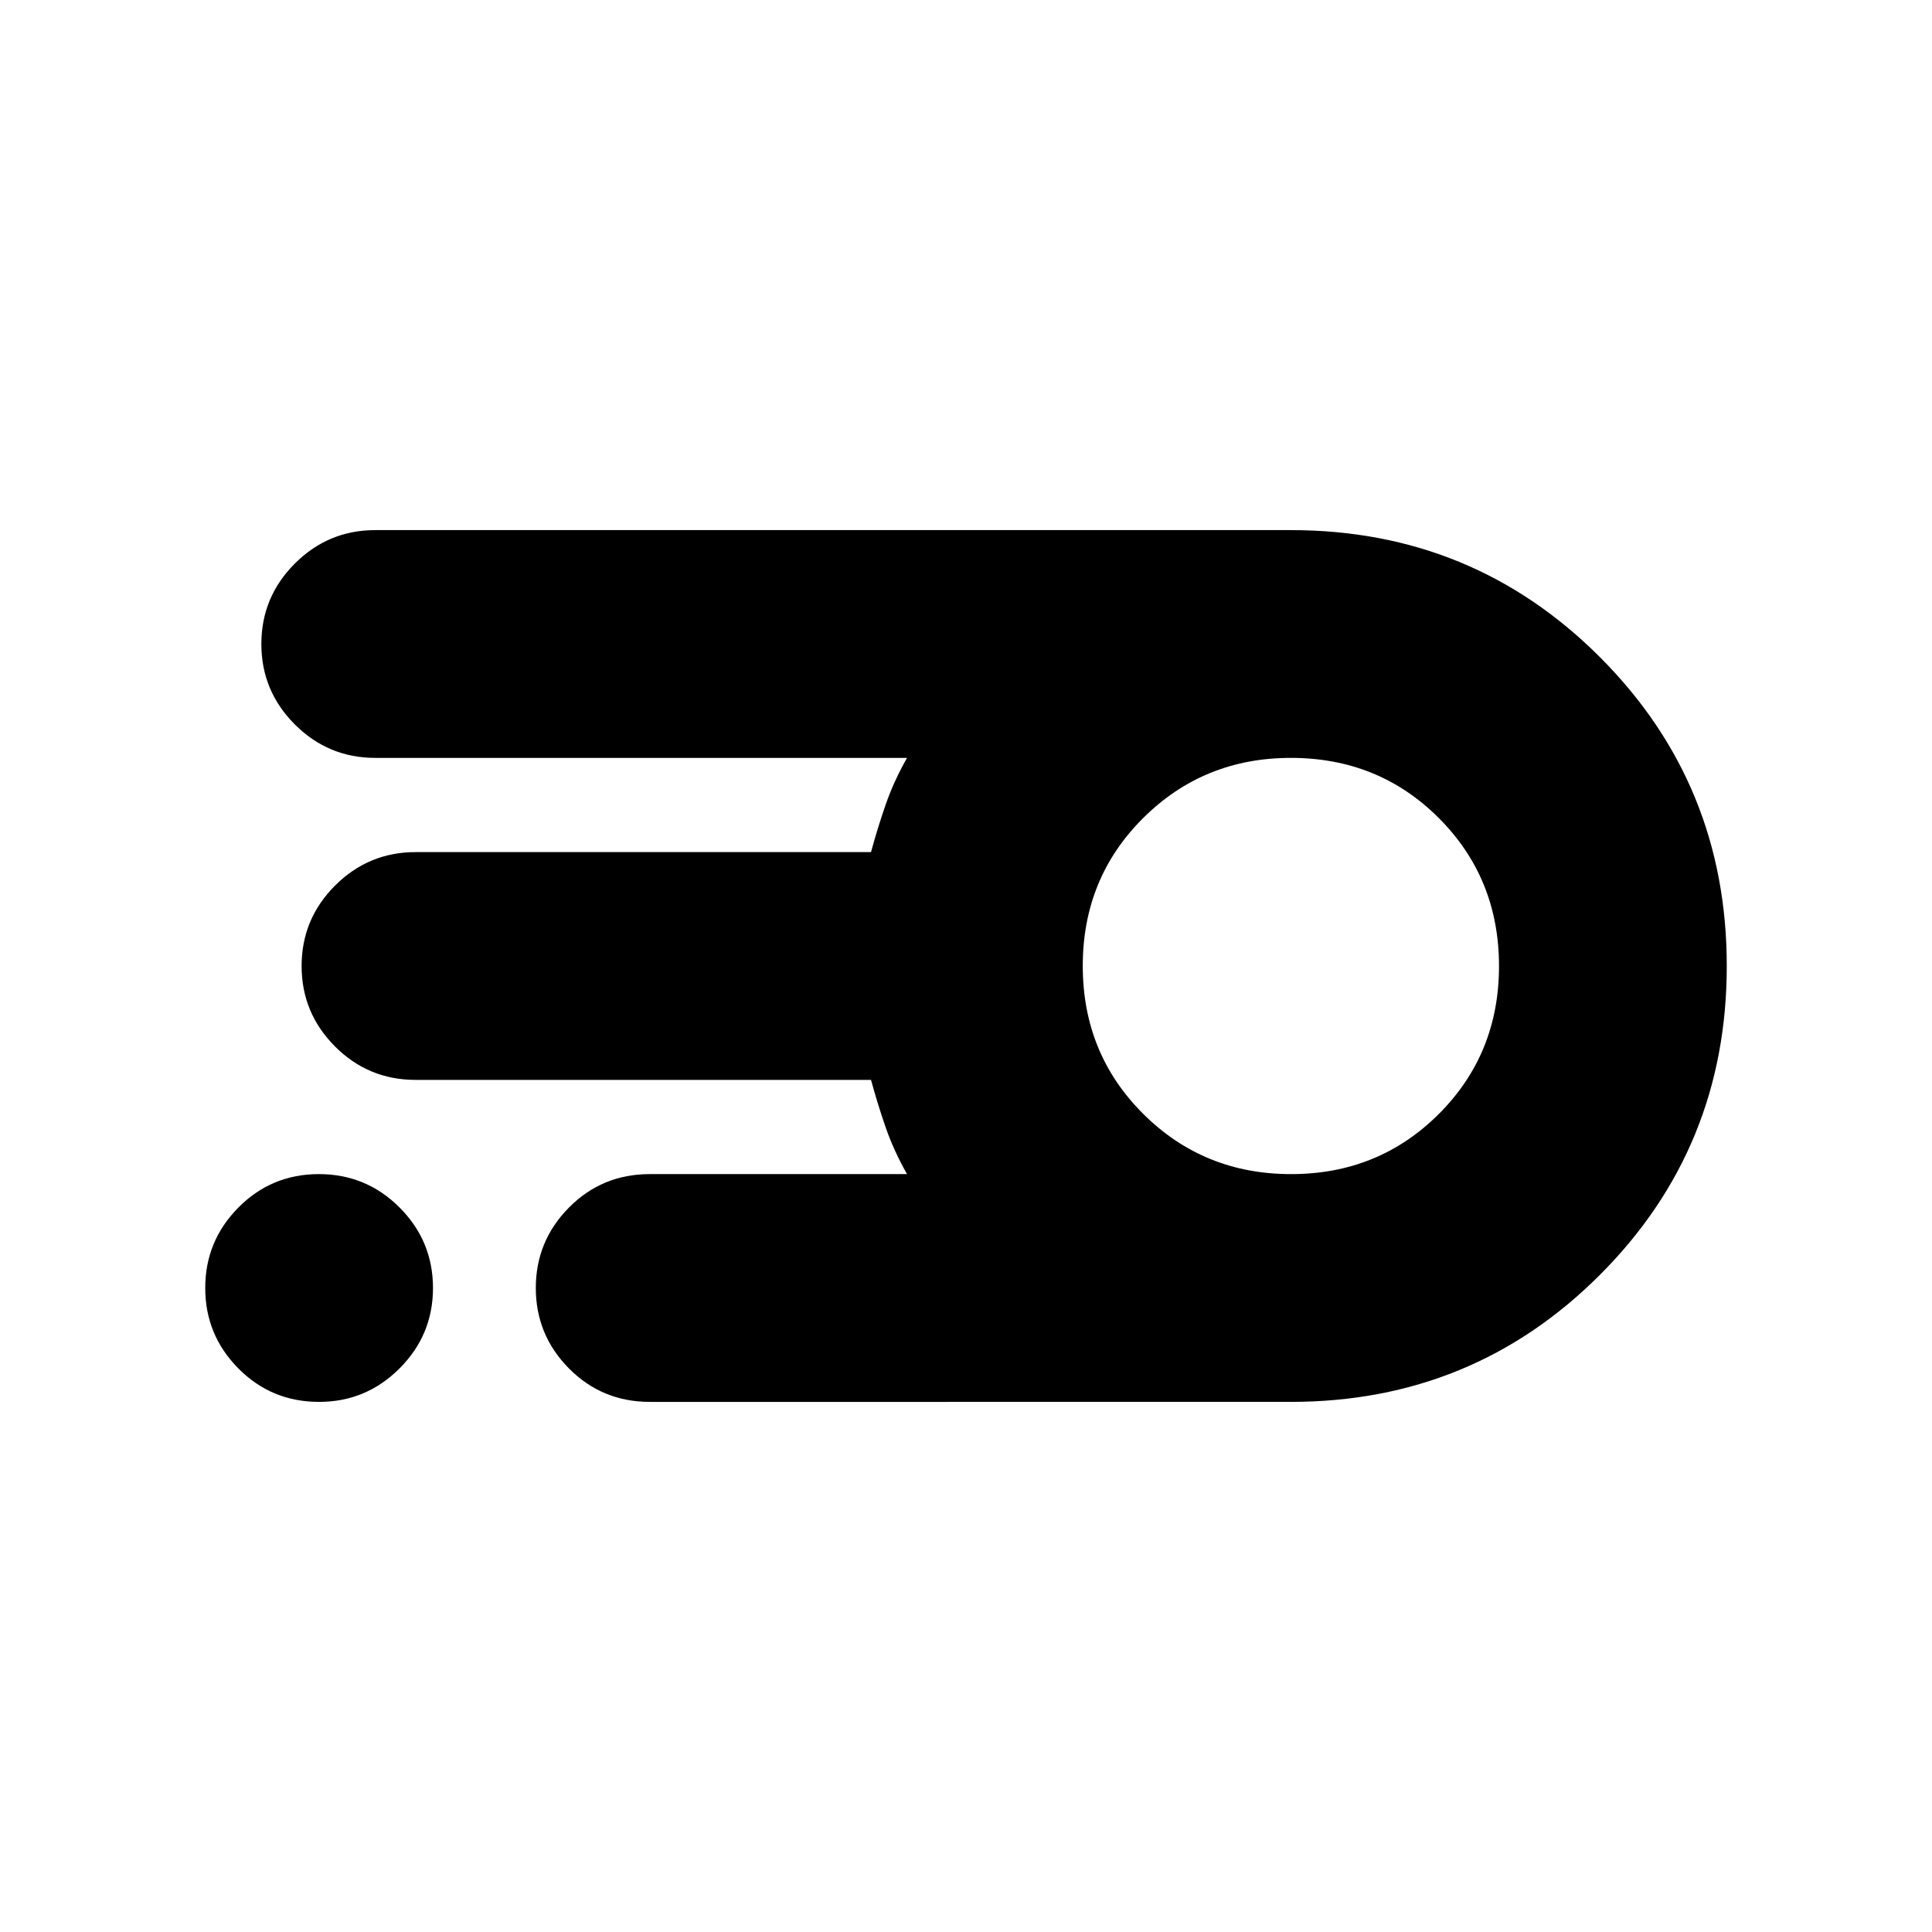<svg xmlns="http://www.w3.org/2000/svg" height="24" viewBox="0 -960 960 960" width="24"><path d="M322.92-263.41q-23.77 0-40.22-16.63-16.46-16.62-16.46-39.96t16.46-39.96q16.45-16.63 40.13-16.63H450.7q-6.57-11.56-10.59-23.15-4.02-11.59-7.31-23.67H206.51q-23.49 0-40.06-16.63-16.58-16.62-16.58-39.96t16.62-39.96q16.63-16.63 39.97-16.63H432.8q3.29-12.08 7.31-23.67 4.02-11.59 10.59-23.15H186.46q-23.34 0-39.97-16.63-16.62-16.62-16.62-39.96t16.62-39.96q16.63-16.63 39.97-16.63h454.97q90.44 0 153.52 63.08 63.07 63.08 63.07 153.51 0 90.43-63.07 153.51-63.08 63.08-153.52 63.08H322.92Zm318.63-113.18q43.45 0 73.37-29.86 29.93-29.87 29.93-73.49 0-43.63-29.89-73.55-29.88-29.92-73.53-29.92-43.32 0-73.36 29.86-30.05 29.87-30.05 73.49 0 43.63 30.05 73.55 30.04 29.92 73.48 29.92ZM158.57-263.41q-23.68 0-40.14-16.63-16.45-16.62-16.45-39.96t16.45-39.96q16.46-16.63 40.02-16.63 23.55 0 40.13 16.63 16.57 16.62 16.57 39.96t-16.62 39.96q-16.63 16.63-39.96 16.63Z"/></svg>